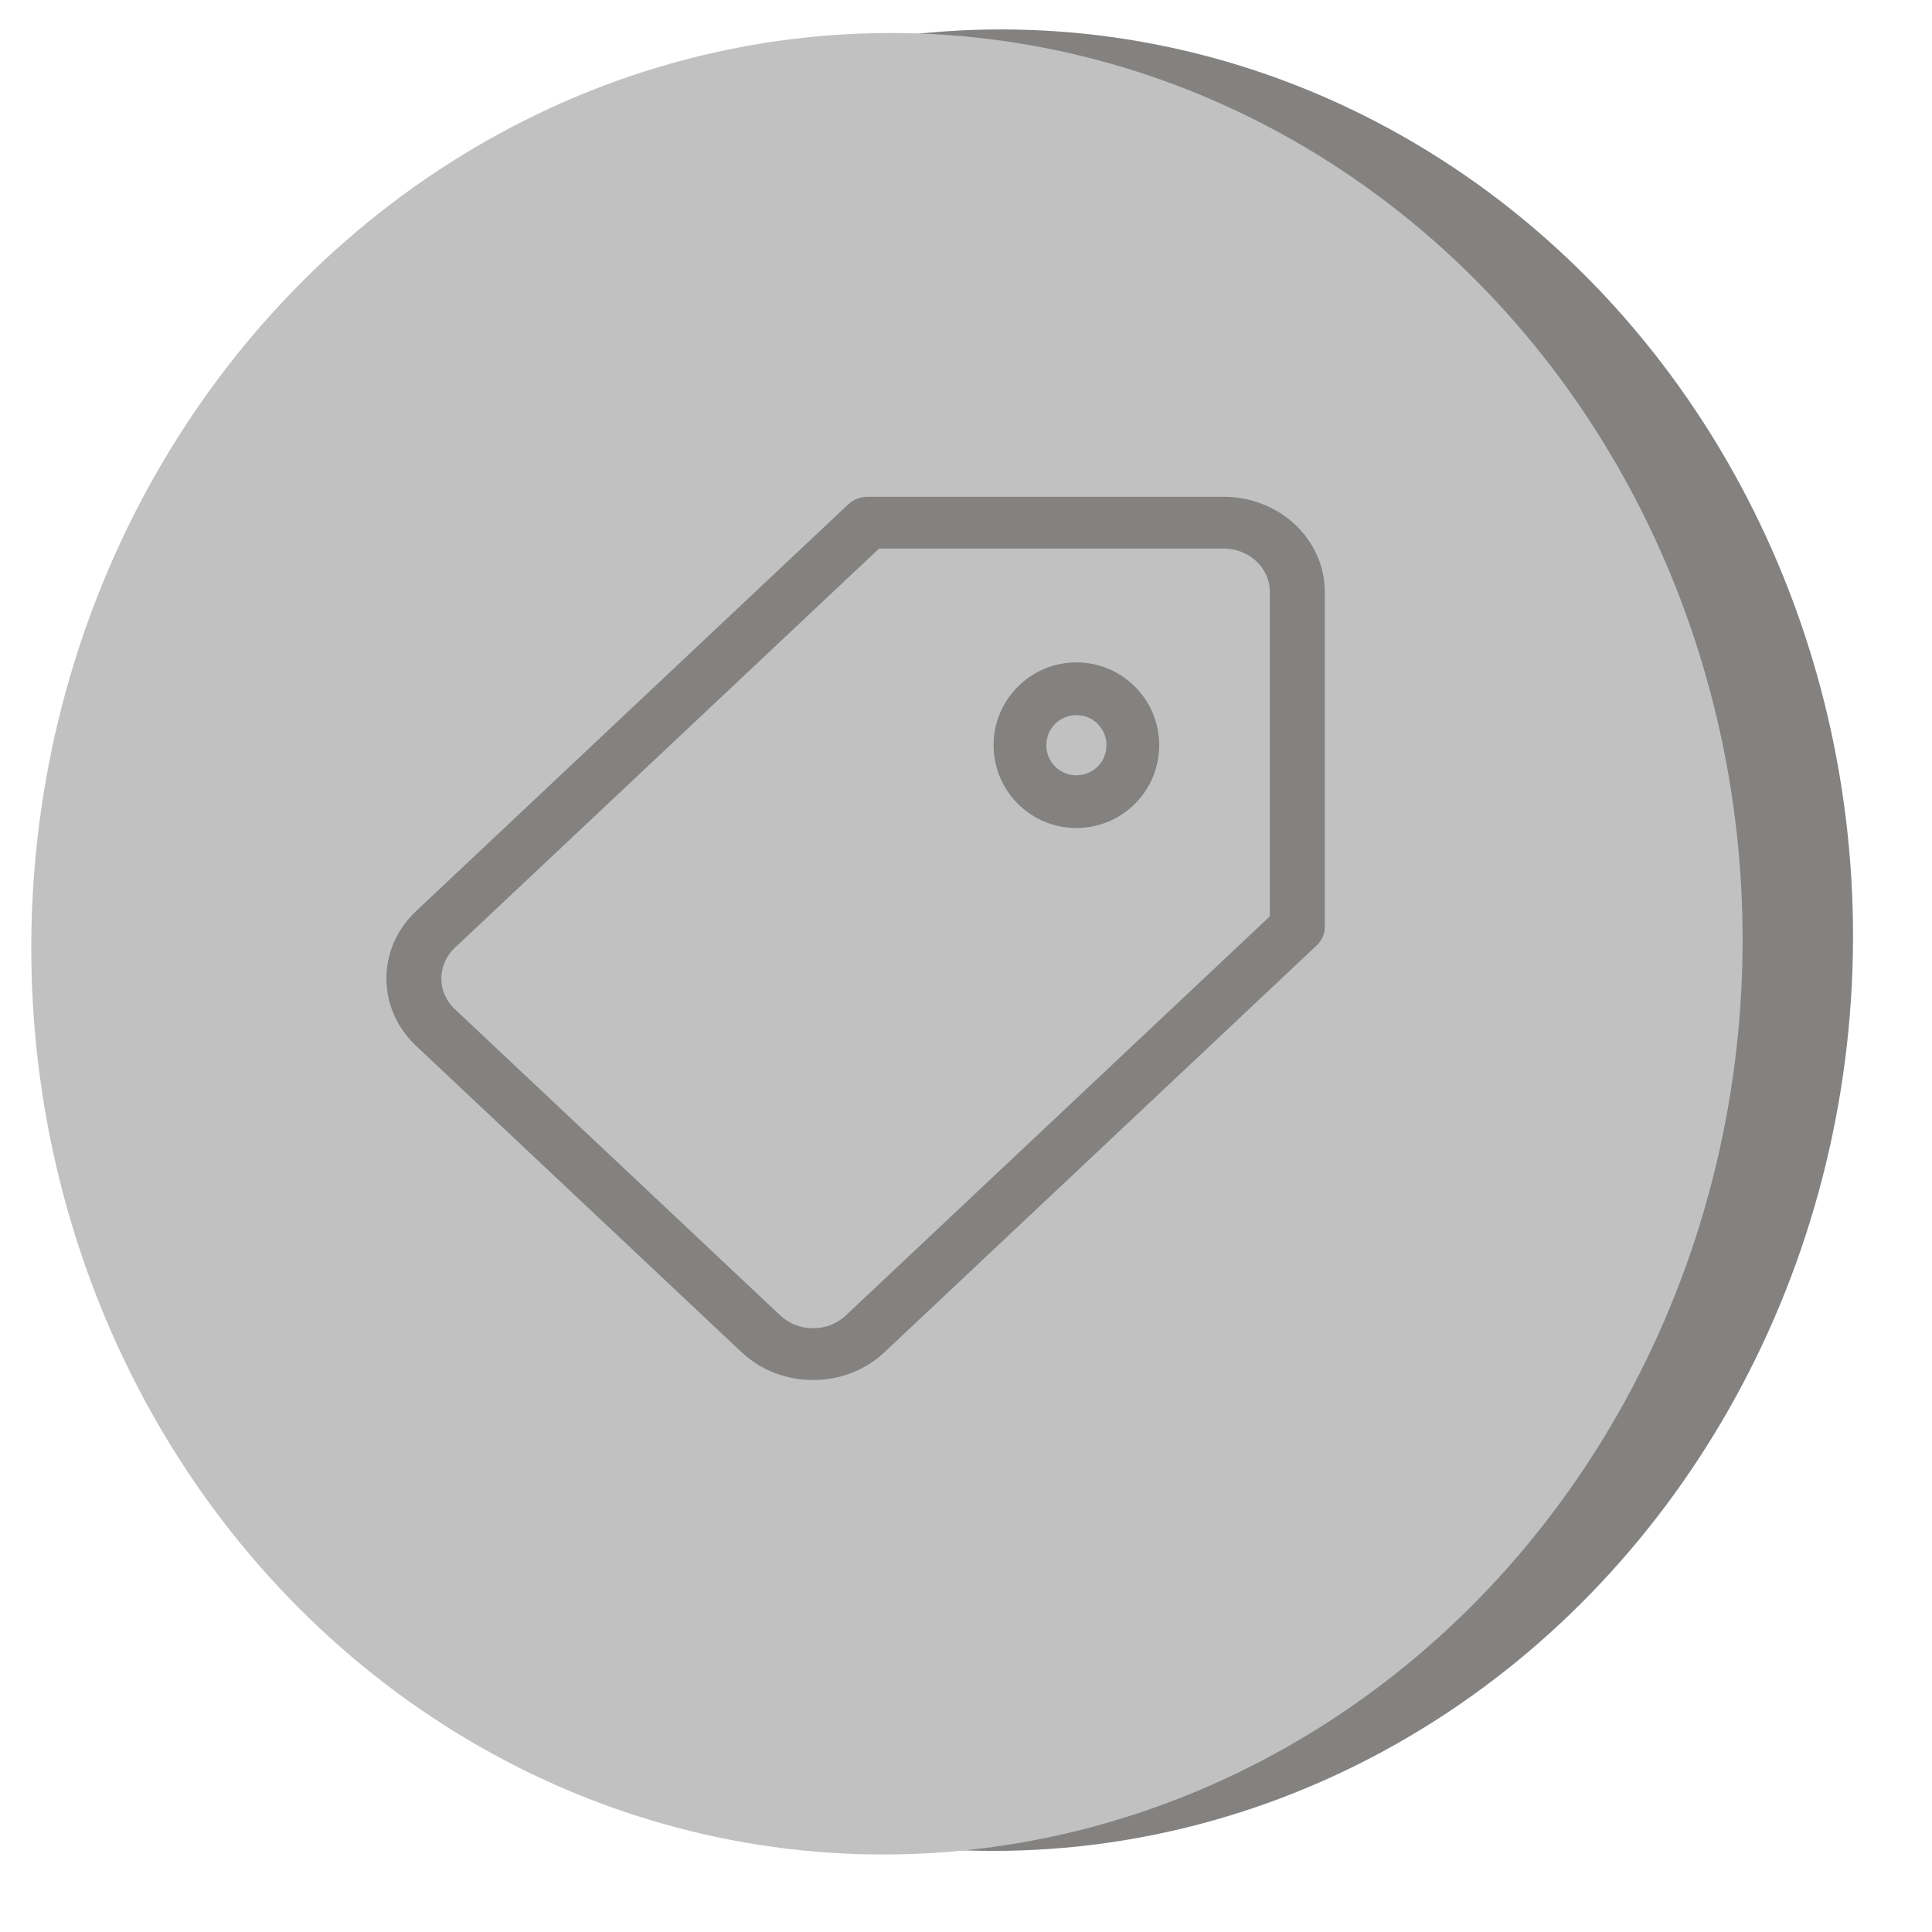 <svg width="35" height="35" viewBox="0 0 35 35" fill="none" xmlns="http://www.w3.org/2000/svg">
<ellipse cx="18.068" cy="17.032" rx="15.5" ry="16.5" transform="rotate(-177.994 18.068 17.032)" fill="#838280"/>
<ellipse cx="16.068" cy="17.097" rx="15.5" ry="16.5" transform="rotate(-177.994 16.068 17.097)" fill="#C1C1C1"/>
<path d="M22.17 9H15.718C15.586 9 15.46 9.049 15.366 9.137L7.535 16.508C6.822 17.18 6.822 18.272 7.535 18.944L13.435 24.497C13.78 24.821 14.239 25 14.729 25C15.219 25 15.678 24.821 16.023 24.497L23.854 17.126C23.947 17.038 24 16.919 24 16.795L24 10.722C24 9.773 23.179 9 22.17 9ZM23.004 16.601L15.319 23.834C15.162 23.981 14.953 24.062 14.729 24.062C14.505 24.062 14.296 23.981 14.139 23.834L8.239 18.281C7.914 17.975 7.914 17.477 8.239 17.171L15.925 9.938H22.17C22.63 9.938 23.004 10.29 23.004 10.722L23.004 16.601Z" fill="#838280"/>
<path d="M19.5 12C19.099 12 18.723 12.156 18.439 12.44C18.156 12.723 18 13.099 18 13.5C18 13.901 18.156 14.277 18.439 14.561C18.723 14.844 19.099 15 19.5 15C19.901 15 20.277 14.844 20.561 14.561C20.844 14.277 21 13.901 21 13.5C21 13.099 20.844 12.723 20.561 12.44C20.277 12.156 19.901 12 19.5 12ZM19.886 13.886C19.783 13.989 19.646 14.045 19.5 14.045C19.354 14.045 19.218 13.989 19.114 13.886C19.012 13.783 18.955 13.646 18.955 13.5C18.955 13.354 19.012 13.217 19.114 13.114C19.218 13.011 19.355 12.955 19.5 12.955C19.646 12.955 19.782 13.011 19.886 13.114C19.989 13.217 20.045 13.354 20.045 13.5C20.045 13.646 19.988 13.783 19.886 13.886Z" fill="#838280"/>
</svg>
